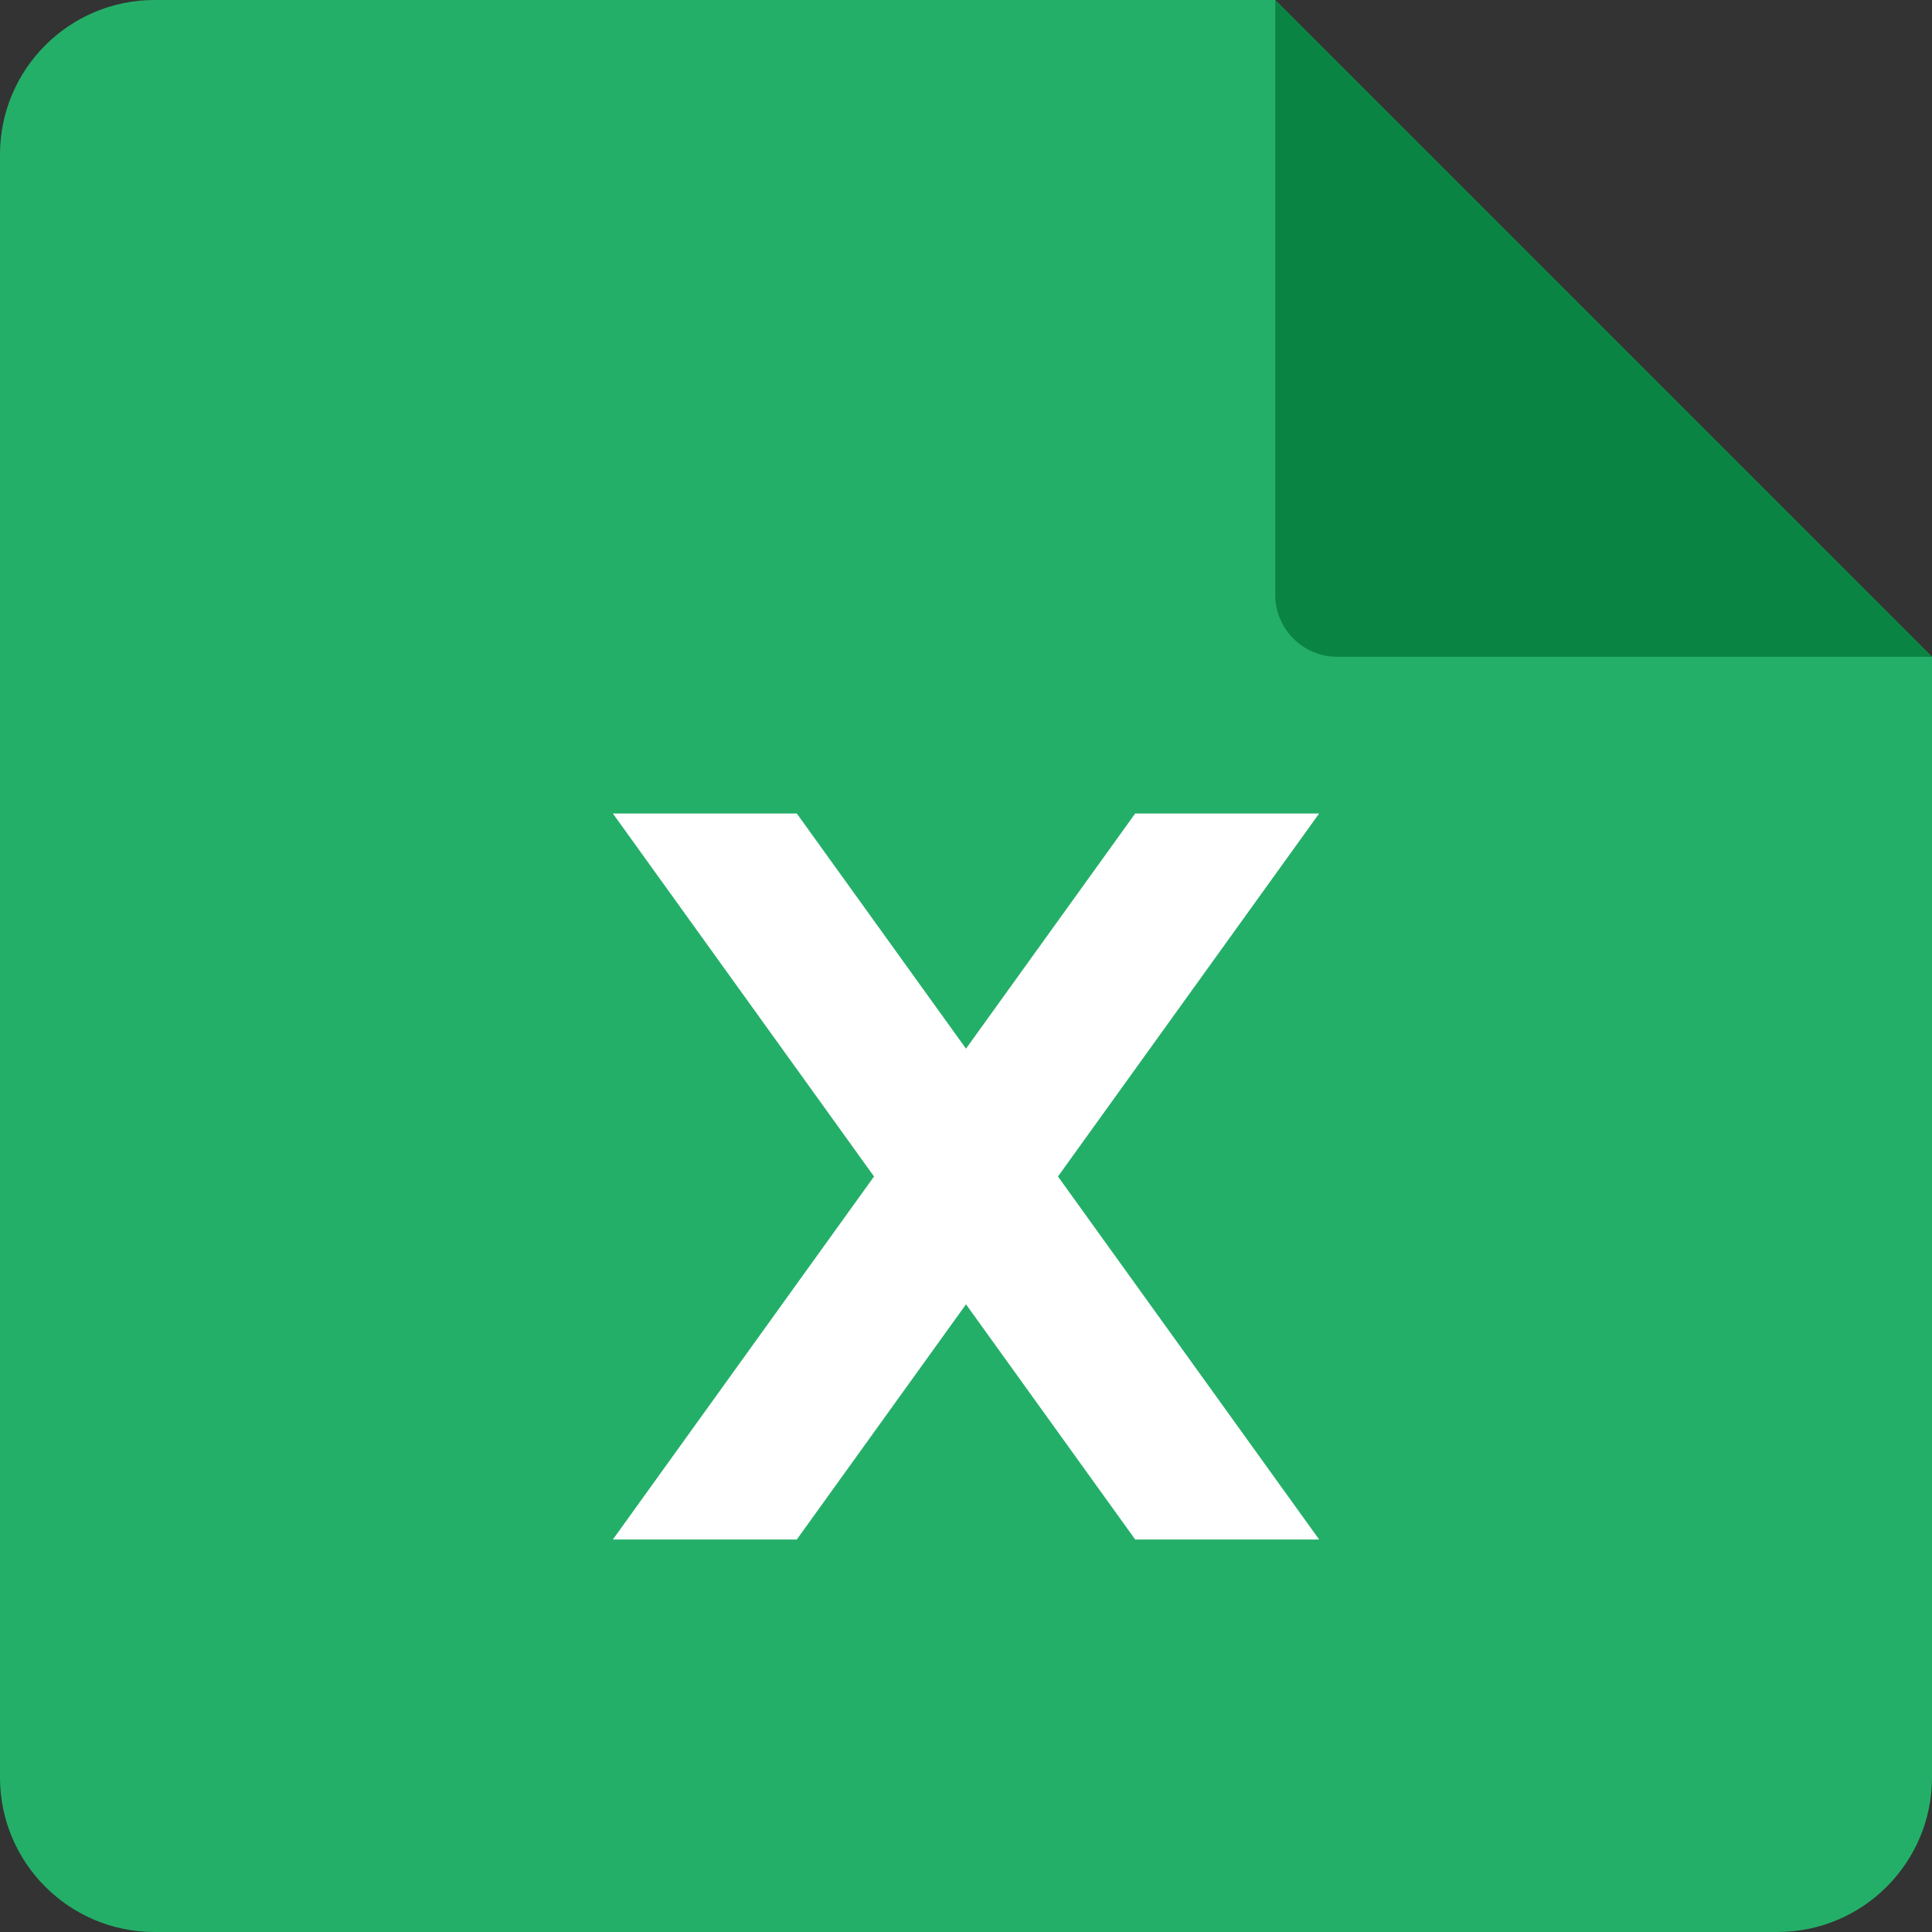 <svg width="50" height="50" viewBox="0 0 50 50" fill="none" xmlns="http://www.w3.org/2000/svg">
<rect x="0" y="0" width="50" height="50" fill="#333333" stroke="none"/>
<g clip-path="url(#clip0_9364_833934)">
<path d="M4 50H46C48.209 50 50 48.209 50 46V17L33 0H4C1.791 0 0 1.791 0 4V46C0 48.209 1.791 50 4 50Z" fill="#24AF69"/>
<path d="M50 16.997H34.602C33.723 16.997 33.003 16.277 33.003 15.398V0" fill="#0A8443"/>
<path d="M34.139 39.842H29.379L15.861 21.053H20.621L34.139 39.842Z" fill="white"/>
<path d="M15.861 39.842H20.621L34.139 21.053H29.379L15.861 39.842Z" fill="white"/>
</g>
<defs>
<clipPath id="clip0_9364_833934">
<rect width="50" height="50" fill="white"/>
</clipPath>
</defs>
</svg>
